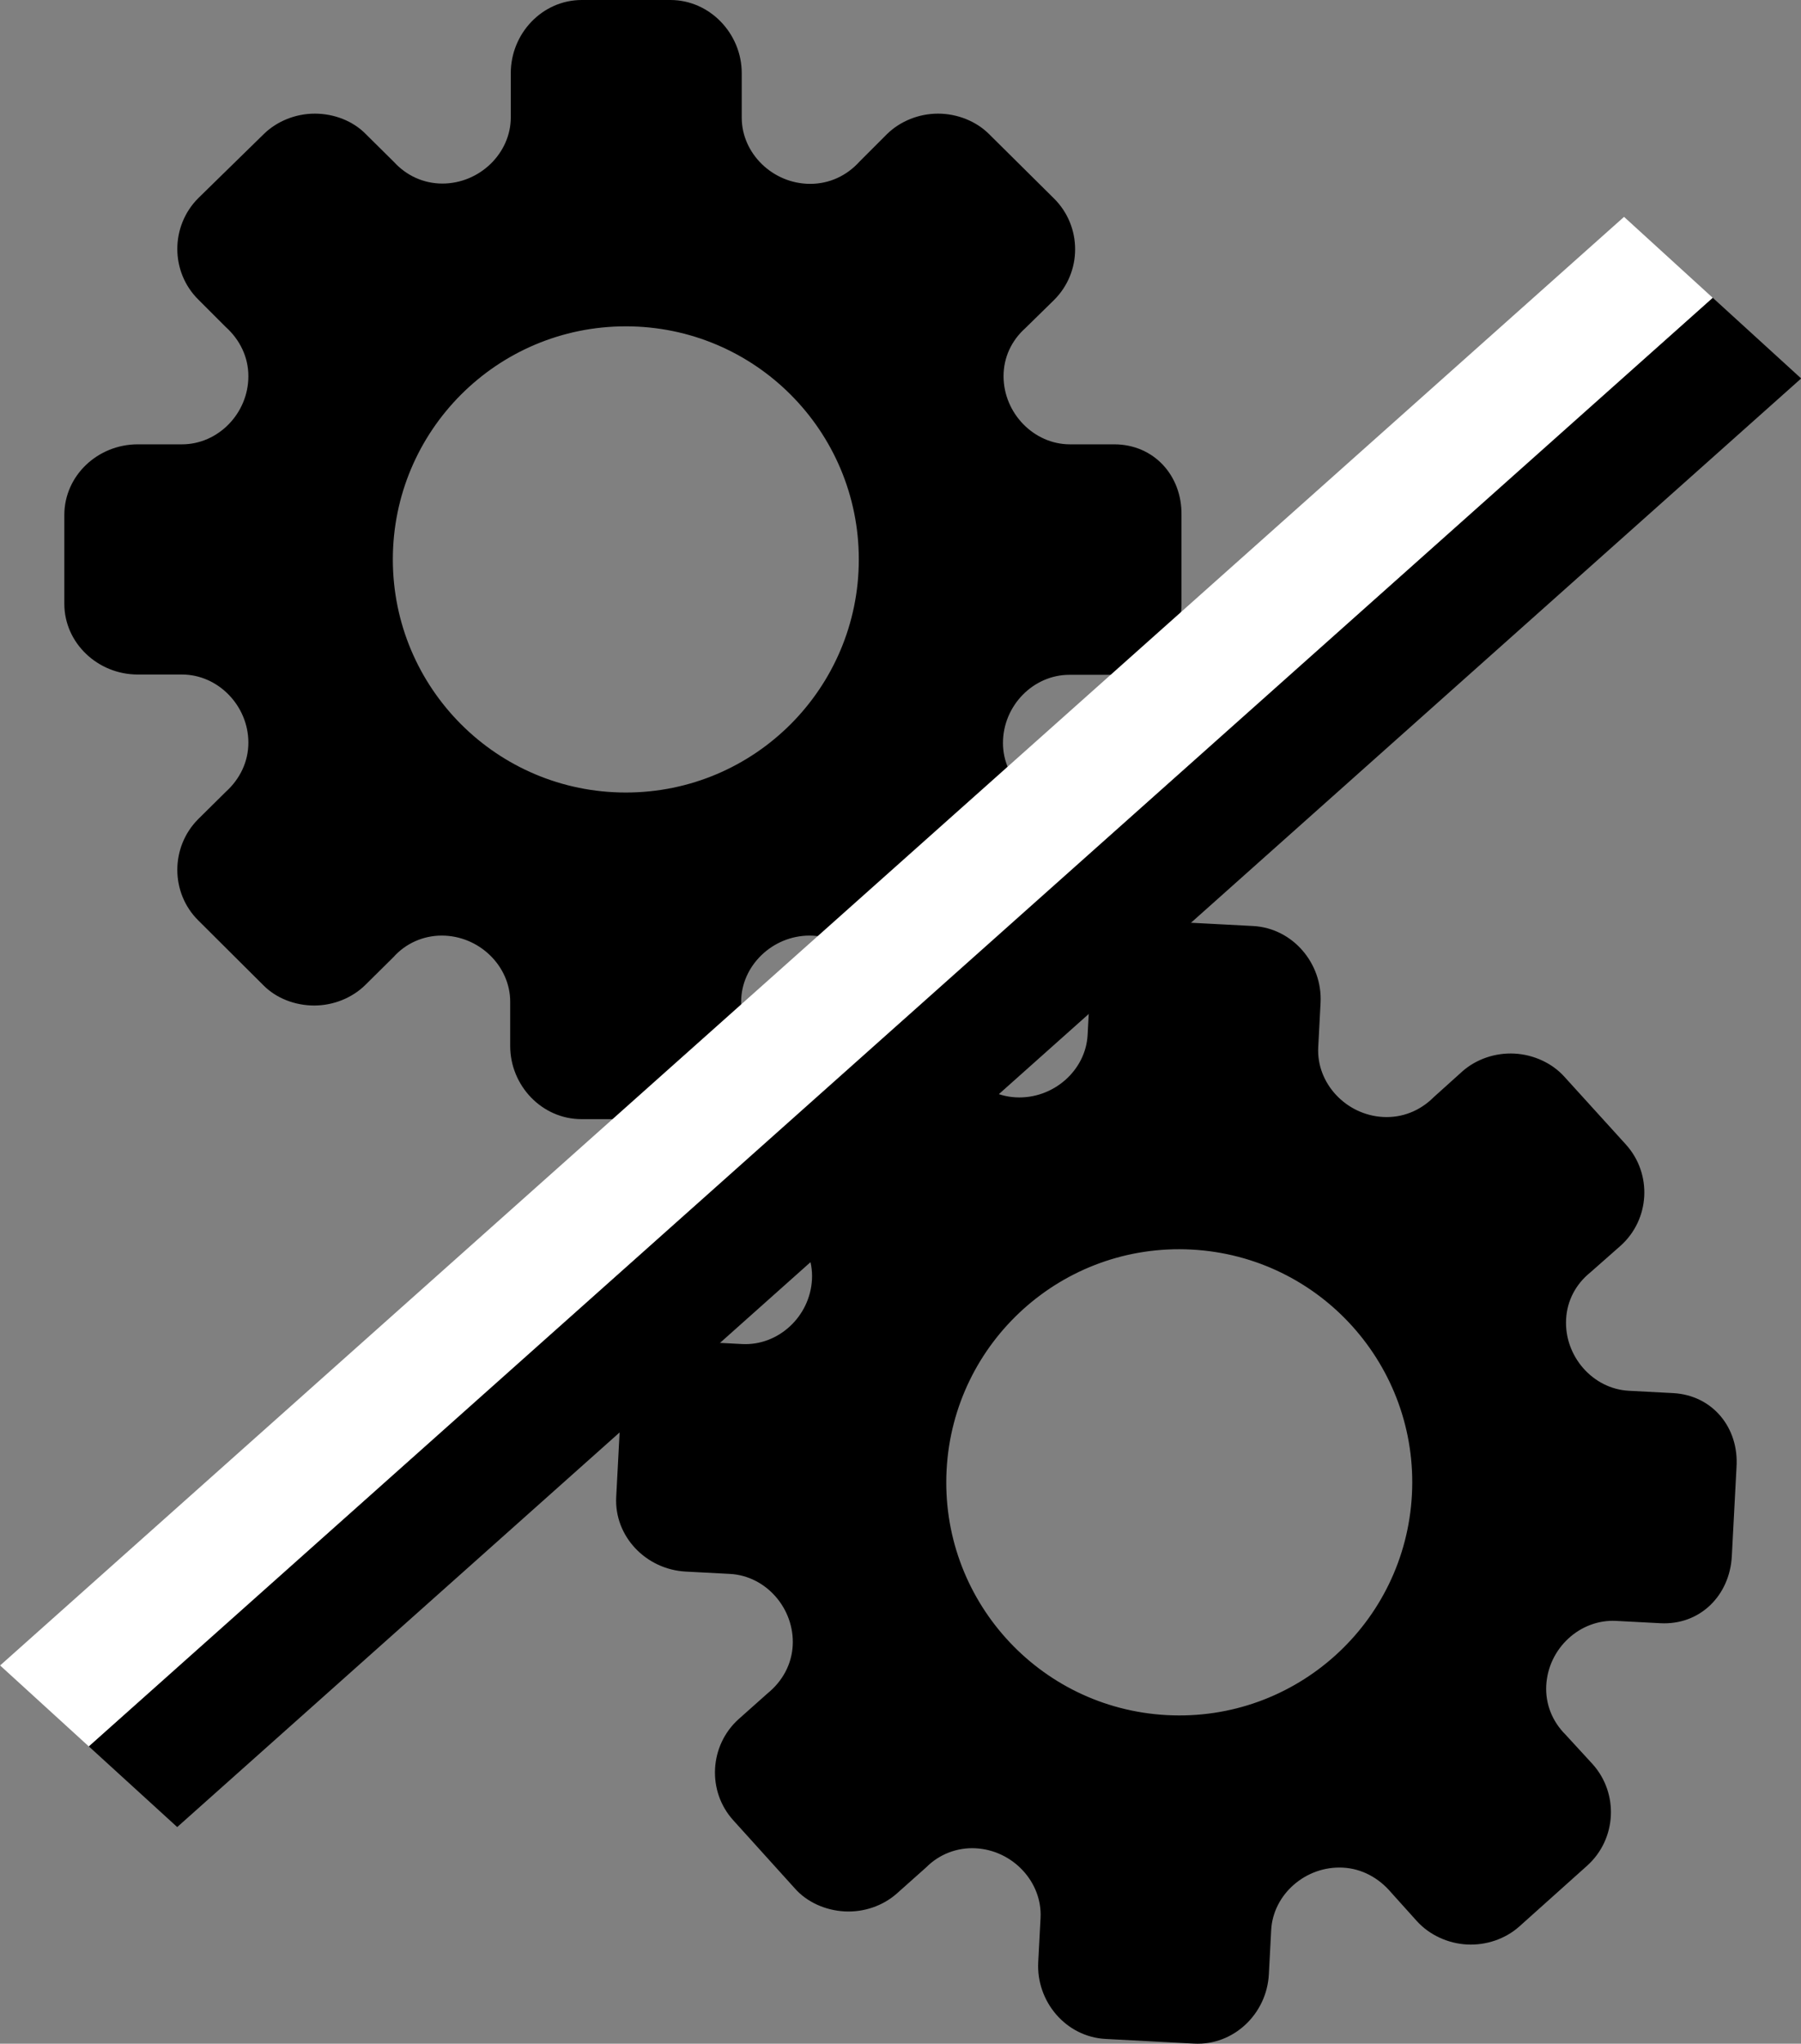 <?xml version="1.0" encoding="UTF-8" standalone="no"?>
<svg
   xmlns:dc="http://purl.org/dc/elements/1.1/"
   xmlns:cc="http://creativecommons.org/ns#"
   xmlns:rdf="http://www.w3.org/1999/02/22-rdf-syntax-ns#"
   xmlns:svg="http://www.w3.org/2000/svg"
   xmlns="http://www.w3.org/2000/svg"
   xmlns:sodipodi="http://sodipodi.sourceforge.net/DTD/sodipodi-0.dtd"
   xmlns:inkscape="http://www.inkscape.org/namespaces/inkscape"
   height="701.415"
   id="Layer_1"
   version="1.1"
   viewBox="0 0 618.402 701.415"
   width="618.402"
   xml:space="preserve"
   sodipodi:docname="offline-svc-edit.svg"
   inkscape:version="0.92.4 (5da689c313, 2019-01-14)"><rect x="0" y="0" width="618.402" height="701.415" fill="#808080" stroke="none"/><defs
     id="defs7" /><sodipodi:namedview
     pagecolor="#ffffff"
     bordercolor="#666666"
     borderopacity="1"
     objecttolerance="10"
     gridtolerance="10"
     guidetolerance="10"
     inkscape:pageopacity="0"
     inkscape:pageshadow="2"
     inkscape:window-width="1920"
     inkscape:window-height="986"
     id="namedview5"
     showgrid="false"
     fit-margin-top="0"
     fit-margin-left="0"
     fit-margin-right="0"
     fit-margin-bottom="0"
     inkscape:zoom="0.921875"
     inkscape:cx="334.76597"
     inkscape:cy="331.20435"
     inkscape:window-x="-11"
     inkscape:window-y="-11"
     inkscape:window-maximized="1"
     inkscape:current-layer="Layer_1" /><g
     id="g908"
     transform="translate(120.947,267.932)"><g
       transform="translate(28.055)"
       id="g900"><path
         d="m 233.585,-115.432 h -15.2 c -12.4,0 -22.8,-10.7 -22.8,-23.4 0,-6.4 2.7,-12.2 7.5,-16.5 l 9.8,-9.6 c 9.7,-9.6 9.7,-25.3 0,-34.9 l -22.3,-22.1 c -4.4,-4.4 -10.9,-7 -17.5,-7 -6.6,0 -13,2.6 -17.5,7 l -9.4,9.4 c -4.5,5 -10.5,7.7 -17,7.7 -12.8,0 -23.5,-10.4 -23.5,-22.7 v -15.3 c 0,-13.5 -10.9,-25.1 -24.5,-25.1 h -30.4 c -13.6,0 -24.4,11.5 -24.4,25.1 v 15.2 c 0,12.3 -10.7,22.7 -23.5,22.7 -6.4,0 -12.3,-2.7 -16.6,-7.4 l -9.7,-9.6 c -4.4,-4.5 -10.9,-7 -17.5,-7 -6.6,0 -13,2.6 -17.5,7 l -22.5,22 c -9.6,9.6 -9.6,25.3 0,34.8 l 9.4,9.4 c 5,4.5 7.8,10.5 7.8,16.9 0,12.8 -10.4,23.4 -22.8,23.4 h -15.2 c -13.7,0 -25.2,10.7 -25.2,24.3 v 15.2 15.2 c 0,13.5 11.5,24.3 25.2,24.3 h 15.2 c 12.4,0 22.8,10.7 22.8,23.4 0,6.4 -2.8,12.4 -7.8,16.9 l -9.4,9.3 c -9.6,9.6 -9.6,25.3 0,34.8 l 22.3,22.2 c 4.4,4.5 10.9,7 17.5,7 6.6,0 13,-2.6 17.5,-7 l 9.7,-9.6 c 4.2,-4.7 10.2,-7.4 16.6,-7.4 12.8,0 23.5,10.4 23.5,22.7 v 15.2 c 0,13.5 10.8,25.1 24.5,25.1 h 30.4 c 13.6,0 24.4,-11.5 24.4,-25.1 v -15.2 c 0,-12.3 10.7,-22.7 23.5,-22.7 6.4,0 12.4,2.8 17,7.7 l 9.4,9.4 c 4.5,4.4 10.9,7 17.5,7 6.6,0 13,-2.6 17.5,-7 l 22.3,-22.2 c 9.6,-9.6 9.6,-25.3 0,-34.9 l -9.8,-9.6 c -4.8,-4.3 -7.5,-10.2 -7.5,-16.5 0,-12.8 10.4,-23.4 22.8,-23.4 h 15.2 c 13.6,0 23.3,-10.7 23.3,-24.3 v -15.3 -15.2 c 0.2,-13.6 -9.5,-24.3 -23.1,-24.3 z m -87.7,39.5 v 0 c 0,44.1 -35.7,80 -80,80 -44.3,0 -80,-35.9 -80,-80 v 0 0 c 0,-44.1 35.7,-80 80,-80 44.3,0 80,35.9 80,80 z"
         id="path2"
         inkscape:connector-curvature="0" /><path
         d="m 425.46,210.191 -15.179,-0.799 c -12.383,-0.652 -22.206,-11.884 -21.538,-24.567 0.337,-6.391 3.338,-12.041 8.357,-16.083 l 10.291,-9.071 c 10.191,-9.077 11.017,-24.755 1.835,-34.852 l -21.107,-23.242 c -4.162,-4.625 -10.517,-7.564 -17.108,-7.911 -6.591,-0.347 -13.119,1.913 -17.844,6.07 l -9.881,8.893 c -4.757,4.756 -10.89,7.137 -17.381,6.795 -12.782,-0.673 -22.921,-11.622 -22.274,-23.905 l 0.805,-15.279 c 0.71,-13.481 -9.565,-25.639 -23.146,-26.354 L 250.934,48.288 C 237.353,47.572 225.963,58.489 225.247,72.07 l -0.799,15.179 c -0.647,12.283 -11.879,22.106 -24.661,21.433 -6.391,-0.337 -12.141,-3.343 -16.188,-8.263 l -9.182,-10.097 c -4.157,-4.725 -10.517,-7.564 -17.108,-7.911 -6.591,-0.347 -13.119,1.913 -17.844,6.07 l -23.626,20.786 c -10.092,9.082 -10.917,24.76 -1.83,34.752 l 8.893,9.881 c 4.756,4.757 7.237,10.896 6.9,17.287 -0.673,12.782 -11.616,22.821 -23.999,22.169 l -15.179,-0.799 c -13.681,-0.721 -25.728,9.36 -26.443,22.941 l -0.799,15.179 -0.799,15.179 c -0.71,13.481 10.206,24.871 23.887,25.592 l 15.179,0.799 c 12.383,0.652 22.206,11.884 21.538,24.567 -0.337,6.391 -3.448,12.236 -8.678,16.466 l -9.876,8.793 c -10.092,9.082 -10.917,24.76 -1.83,34.752 l 21.102,23.342 c 4.157,4.725 10.517,7.564 17.108,7.911 6.591,0.347 13.119,-1.913 17.844,-6.07 l 10.191,-9.077 c 4.441,-4.473 10.575,-6.853 16.966,-6.517 12.782,0.673 22.921,11.622 22.274,23.905 l -0.799,15.179 c -0.71,13.481 9.465,25.633 23.146,26.354 l 30.358,1.599 c 13.581,0.715 24.971,-10.201 25.686,-23.782 l 0.799,-15.179 c 0.647,-12.283 11.879,-22.106 24.661,-21.433 6.391,0.337 12.236,3.448 16.572,8.583 l 8.893,9.881 c 4.262,4.631 10.517,7.564 17.108,7.911 6.591,0.347 13.119,-1.913 17.844,-6.07 l 23.437,-20.996 c 10.092,-9.082 10.917,-24.76 1.835,-34.852 l -9.282,-10.102 c -4.567,-4.546 -6.953,-10.58 -6.622,-16.872 0.673,-12.782 11.616,-22.821 23.999,-22.168 l 15.179,0.799 c 13.581,0.715 23.831,-9.46 24.546,-23.041 l 0.805,-15.279 0.799,-15.179 c 0.915,-13.571 -8.209,-24.766 -21.79,-25.481 z m -89.656,34.833 v 0 c -2.319,44.039 -39.858,78.012 -84.097,75.682 -44.239,-2.33 -78.001,-40.058 -75.682,-84.097 v 0 0 c 2.319,-44.039 39.858,-78.012 84.097,-75.682 44.239,2.33 78.001,40.058 75.682,84.097 z"
         id="path2-8"
         inkscape:connector-curvature="0" /></g><g
       transform="matrix(5.618,0,0,5.067,-1243.986,-571.317)"
       id="g1493"
       style="display:inline"><path
         style="display:inline;fill:none;stroke:#000000;stroke-width:7.71;stroke-linecap:butt;stroke-linejoin:miter;stroke-miterlimit:4;stroke-dasharray:none;stroke-opacity:1"
         d="M 307.275,82.768 208.021,180.887"
         id="path1376-23"
         inkscape:connector-curvature="0" /><path
         style="display:inline;fill:none;stroke:#ffffff;stroke-width:7.71;stroke-linecap:butt;stroke-linejoin:miter;stroke-miterlimit:4;stroke-dasharray:none;stroke-opacity:1"
         d="M 301.87,77.305 202.617,175.424"
         id="path1376-23-7"
         inkscape:connector-curvature="0" /></g></g></svg>